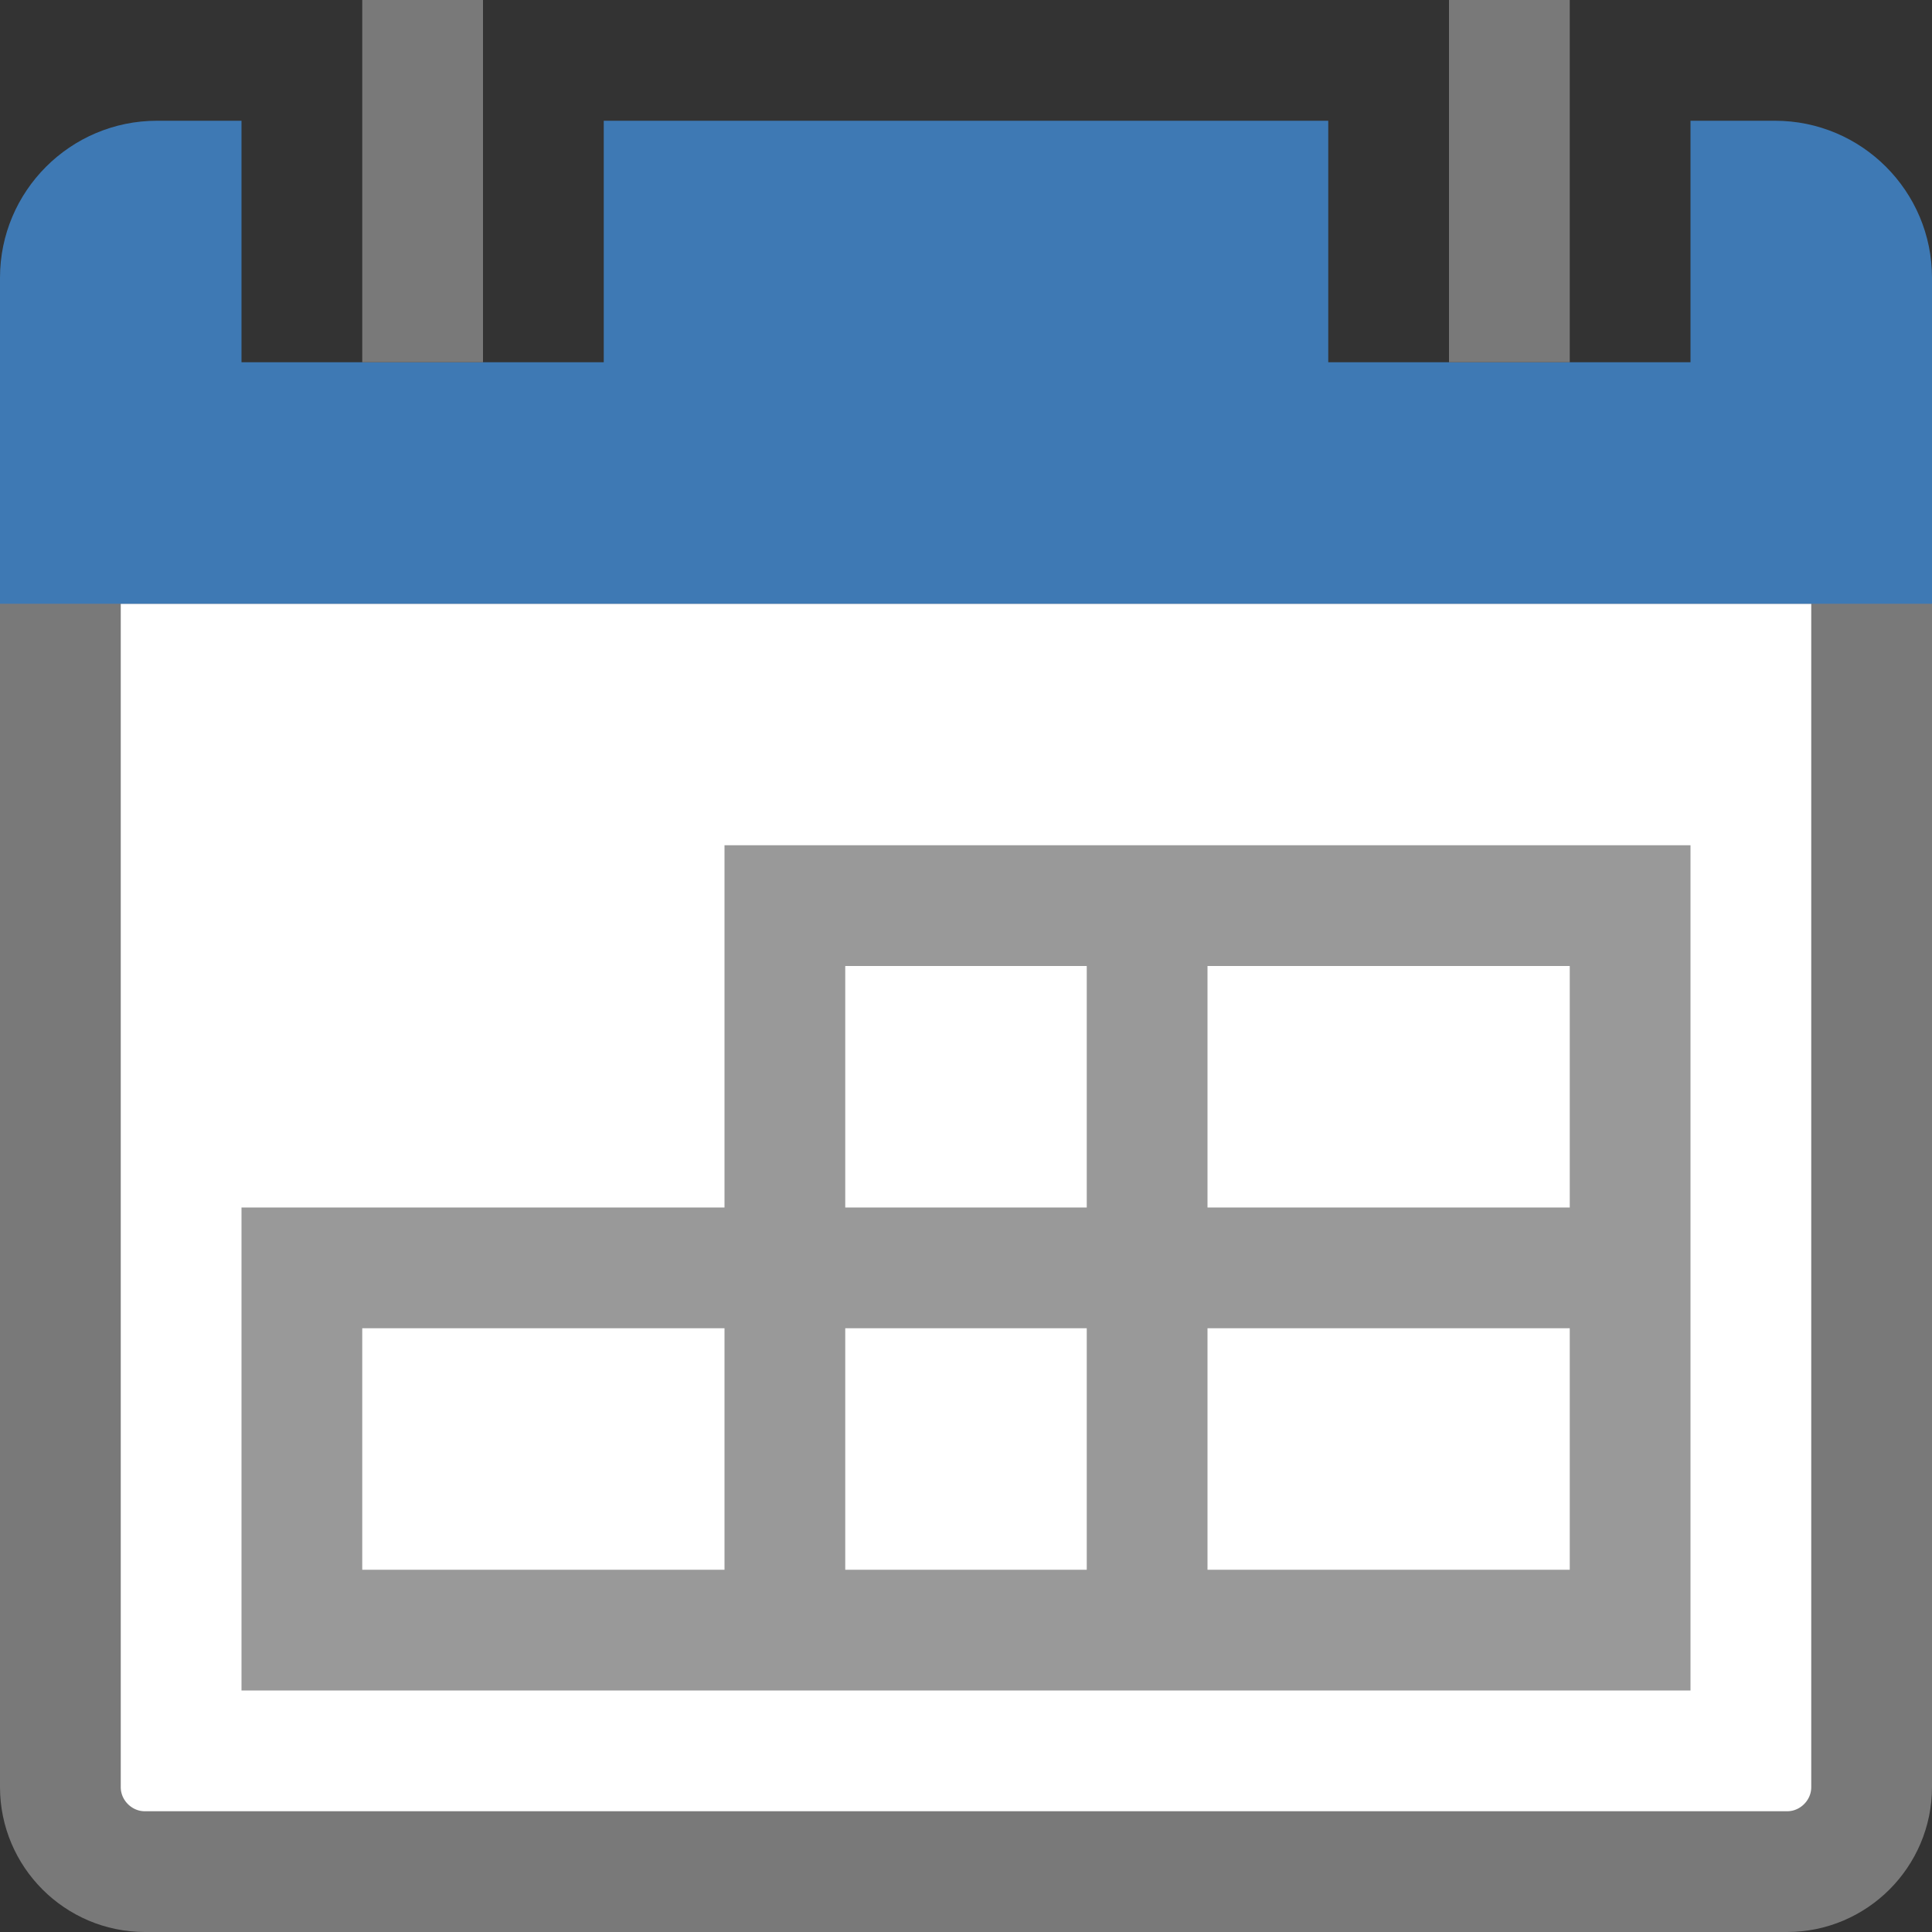 <?xml version="1.0" encoding="UTF-8"?>
<!DOCTYPE svg PUBLIC "-//W3C//DTD SVG 1.1//EN" "http://www.w3.org/Graphics/SVG/1.1/DTD/svg11.dtd">
<svg version="1.1" id="Layer_1" xmlns="http://www.w3.org/2000/svg" xmlns:xlink="http://www.w3.org/1999/xlink" x="0px" y="0px" width="16px" height="16px" viewBox="0 0 16 16" enable-background="new 0 0 16 16" xml:space="preserve">
  <rect x="0" y="0" width="16" height="16" fill="#333333" stroke="none"/>
  <g id="icon">
    <path d="M14.8,15.5H1.2c-0.385,0,-0.7,-0.315,-0.7,-0.7V4.5h15v10.3C15.5,15.185,15.185,15.5,14.8,15.5z" fill-rule="evenodd" fill="#FFFFFF" stroke="#797979" stroke-width="1" stroke-miterlimit="1"/>
    <path d="M14.7,1h-0.7v2h-3V1H5v2H2V1h-0.7C0.583,1,0,1.583,0,2.3v2.7h16V2.3C16,1.583,15.417,1,14.7,1z" fill="#3E79B4"/>
    <g>
      <rect x="3" width="1" height="3" fill="#797979"/>
      <rect x="12" width="1" height="3" fill="#797979"/>
    </g>
    <path d="M6,7v3H2v4h12V7H6zM6,13H3v-2h3V13zM9,13H7v-2h2V13zM9,10H7V8h2V10zM13,13h-3v-2h3V13zM13,10h-3V8h3V10z" fill="#999999"/>
  </g>
</svg>
